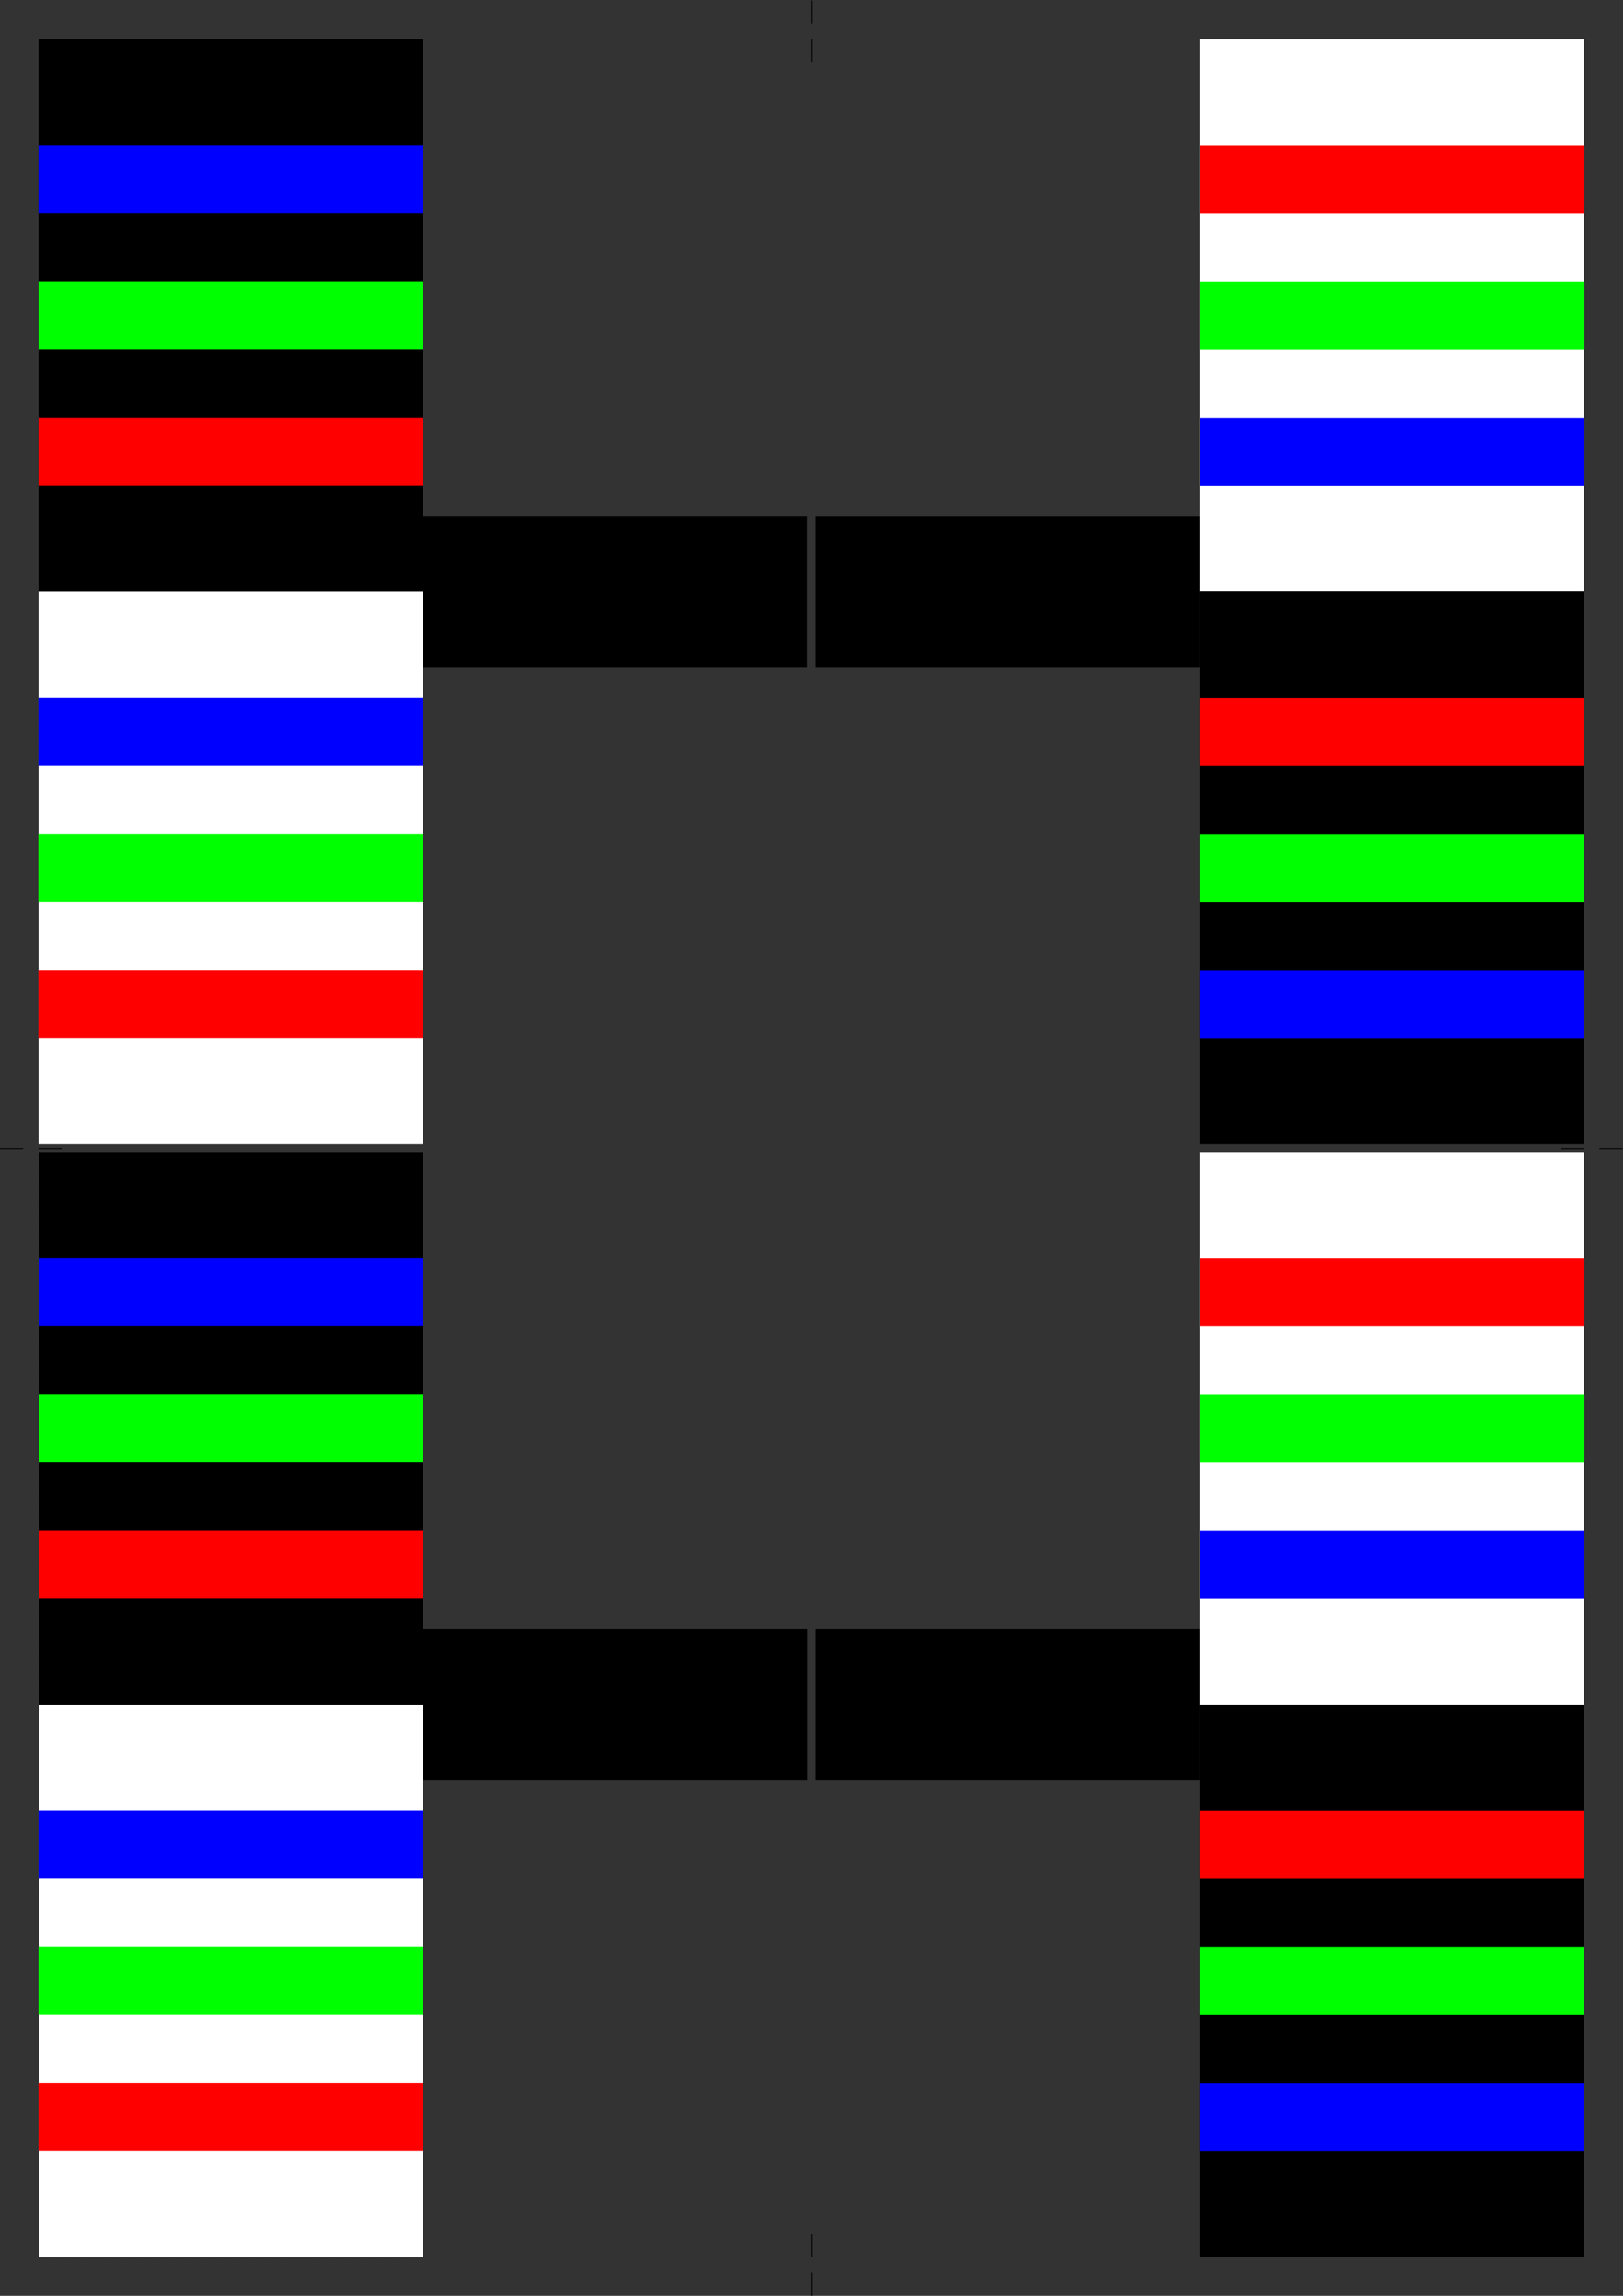 <?xml version="1.0" encoding="UTF-8" standalone="no"?>
<!-- Created with Inkscape (http://www.inkscape.org/) -->

<svg
   version="1.1"
   id="svg1"
   width="210mm"
   height="297mm"
   viewBox="5 5 793.701 1122.52"
   sodipodi:docname="FrameTestCamera.svg"
   inkscape:version="1.3-dev (77bc73e, 2022-05-18)"
   xmlns:inkscape="http://www.inkscape.org/namespaces/inkscape"
   xmlns:sodipodi="http://sodipodi.sourceforge.net/DTD/sodipodi-0.dtd"
   xmlns="http://www.w3.org/2000/svg"
   xmlns:svg="http://www.w3.org/2000/svg">
  <rect x="5" y="5" width="793.701" height="1122.52" fill="#333333" stroke="none"/>
  <defs
     id="defs1" />
  <sodipodi:namedview
     id="namedview1"
     pagecolor="#ffffff"
     bordercolor="#666666"
     borderopacity="1.0"
     inkscape:showpageshadow="2"
     inkscape:pageopacity="0.0"
     inkscape:pagecheckerboard="false"
     inkscape:deskcolor="#d1d1d1"
     showgrid="false"
     inkscape:zoom="0.65858526"
     inkscape:cx="6.8328283"
     inkscape:cy="495.75965"
     inkscape:window-width="2048"
     inkscape:window-height="1227"
     inkscape:window-x="0"
     inkscape:window-y="25"
     inkscape:window-maximized="1"
     inkscape:current-layer="g1"
     inkscape:document-units="mm">
    <inkscape:page
       x="0"
       y="0"
       id="page1"
       width="793.701"
       height="1122.52"
       inkscape:export-filename="FrameTestCamera.pdf"
       inkscape:export-xdpi="300"
       inkscape:export-ydpi="300" />
  </sodipodi:namedview>
  <g
     id="g1"
     inkscape:groupmode="layer"
     inkscape:label="Page 1"
     transform="matrix(1.333,0,0,-1.333,0,1089.333)">
    <g
       id="g7"
       inkscape:label="GroupTopLeft"
       transform="rotate(-180,158.947,596.4)">
      <rect
         style="fill:#000000;fill-opacity:1;stroke:#000000;stroke-width:0.52;stroke-linecap:round;stroke-miterlimit:5.6;stroke-opacity:1"
         id="rect4"
         width="140.504"
         height="54.756"
         x="18.183"
         y="-623.777"
         transform="scale(1,-1)"
         inkscape:label="BlackLine" />
      <rect
         style="fill:#ffffff;fill-opacity:1;stroke:#ffffff;stroke-width:0.996;stroke-linecap:round;stroke-miterlimit:5.6;stroke-opacity:1"
         id="rect4-6-5-9"
         width="140.027"
         height="201.681"
         x="159.445"
         y="-798.579"
         transform="matrix(1,0,0,-1,-5.0895911e-6,-1.4007609e-5)"
         inkscape:label="WhiteBackground" />
      <g
         id="g6"
         inkscape:label="RGB"
         transform="matrix(0.943,0,0,1,19.129,-8.595)">
        <rect
           style="fill:#00ff00;fill-opacity:1;stroke:#00ff00;stroke-width:0.359;stroke-linecap:round;stroke-miterlimit:5.6;stroke-opacity:1"
           id="rect4-6"
           width="149.231"
           height="24.521"
           x="148.511"
           y="-718.534"
           transform="scale(1,-1)"
           inkscape:label="Green" />
        <rect
           style="fill:#ff0000;fill-opacity:1;stroke:#ff0000;stroke-width:0.359;stroke-linecap:round;stroke-miterlimit:5.6;stroke-opacity:1"
           id="rect4-6-7"
           width="149.231"
           height="24.521"
           x="148.511"
           y="-768.47"
           transform="scale(1,-1)"
           inkscape:label="Red" />
        <rect
           style="fill:#0000ff;fill-opacity:1;stroke:#0000ff;stroke-width:0.359;stroke-linecap:round;stroke-miterlimit:5.6;stroke-opacity:1"
           id="rect4-6-3"
           width="149.231"
           height="24.521"
           x="148.511"
           y="-668.599"
           transform="scale(1,-1)"
           inkscape:label="Blue" />
      </g>
      <rect
         style="fill:#000000;fill-opacity:1;stroke:#000000;stroke-width:0.996;stroke-linecap:round;stroke-miterlimit:5.6;stroke-opacity:1"
         id="rect4-6-5"
         width="140.027"
         height="201.681"
         x="159.445"
         y="-595.901"
         transform="matrix(1,0,0,-1,1.0409122e-8,-1.4007609e-5)"
         inkscape:label="BlackBackground" />
      <g
         id="g6-4"
         inkscape:label="RGB"
         transform="translate(10.615,-211.213)">
        <rect
           style="fill:#00ff00;fill-opacity:1;stroke:#00ff00;stroke-width:0.348;stroke-linecap:round;stroke-miterlimit:5.6;stroke-opacity:1"
           id="rect4-6-51"
           width="140.675"
           height="24.532"
           x="148.506"
           y="-718.54"
           transform="scale(1,-1)"
           inkscape:label="Green" />
        <rect
           style="fill:#ff0000;fill-opacity:1;stroke:#ff0000;stroke-width:0.348;stroke-linecap:round;stroke-miterlimit:5.6;stroke-opacity:1"
           id="rect4-6-7-4"
           width="140.675"
           height="24.524"
           x="148.506"
           y="-768.475"
           transform="scale(1,-1)"
           inkscape:label="Red" />
        <rect
           style="fill:#0000ff;fill-opacity:1;stroke:#0000ff;stroke-width:0.348;stroke-linecap:round;stroke-miterlimit:5.6;stroke-opacity:1"
           id="rect4-6-3-60"
           width="140.675"
           height="24.524"
           x="148.506"
           y="-668.596"
           transform="scale(1,-1)"
           inkscape:label="Blue" />
      </g>
    </g>
    <rect
       style="display:none;fill:#000000;fill-opacity:0.478;stroke:#000000;stroke-width:0.028;stroke-linecap:round;stroke-miterlimit:5.6;stroke-dasharray:0.028, 2.827;stroke-dashoffset:0;stroke-opacity:1"
       id="rect1-3"
       width="405.326"
       height="282.019"
       x="-799.063"
       y="-299.956"
       transform="matrix(0,-1,-1,0,1.0409122e-8,-1.4007609e-5)"
       inkscape:label="Cadre" />
    <g
       id="g7-7"
       inkscape:label="GroupTopRight"
       transform="translate(518.713,98.122)"
       sodipodi:insensitive="true">
      <rect
         style="fill:#000000;fill-opacity:1;stroke:#000000;stroke-width:0.52;stroke-linecap:round;stroke-miterlimit:5.6;stroke-opacity:1"
         id="rect4-04"
         width="140.504"
         height="54.756"
         x="-215.648"
         y="-525.655"
         transform="scale(1,-1)"
         inkscape:label="BlackLine" />
      <rect
         style="fill:#ffffff;fill-opacity:1;stroke:#ffffff;stroke-width:0.996;stroke-linecap:round;stroke-miterlimit:5.6;stroke-opacity:1"
         id="rect4-6-5-9-0"
         width="140.027"
         height="201.681"
         x="-74.386"
         y="-700.456"
         transform="scale(1,-1)"
         inkscape:label="WhiteBackground" />
      <g
         id="g6-5"
         inkscape:label="RGB"
         transform="matrix(0.943,0,0,1,-214.702,-106.717)">
        <rect
           style="fill:#00ff00;fill-opacity:1;stroke:#00ff00;stroke-width:0.359;stroke-linecap:round;stroke-miterlimit:5.6;stroke-opacity:1"
           id="rect4-6-70"
           width="149.231"
           height="24.521"
           x="148.511"
           y="-718.534"
           transform="scale(1,-1)"
           inkscape:label="Green" />
        <rect
           style="fill:#ff0000;fill-opacity:1;stroke:#ff0000;stroke-width:0.359;stroke-linecap:round;stroke-miterlimit:5.6;stroke-opacity:1"
           id="rect4-6-7-0"
           width="149.231"
           height="24.521"
           x="148.511"
           y="-768.47"
           transform="scale(1,-1)"
           inkscape:label="Red" />
        <rect
           style="fill:#0000ff;fill-opacity:1;stroke:#0000ff;stroke-width:0.359;stroke-linecap:round;stroke-miterlimit:5.6;stroke-opacity:1"
           id="rect4-6-3-5"
           width="149.231"
           height="24.521"
           x="148.511"
           y="-668.599"
           transform="scale(1,-1)"
           inkscape:label="Blue" />
      </g>
      <rect
         style="fill:#000000;fill-opacity:1;stroke:#000000;stroke-width:0.996;stroke-linecap:round;stroke-miterlimit:5.6;stroke-opacity:1"
         id="rect4-6-5-6"
         width="140.027"
         height="201.681"
         x="-74.386"
         y="-497.779"
         transform="scale(1,-1)"
         inkscape:label="BlackBackground" />
      <g
         id="g6-4-7"
         inkscape:label="RGB"
         transform="translate(-223.216,-309.335)">
        <rect
           style="fill:#00ff00;fill-opacity:1;stroke:#00ff00;stroke-width:0.348;stroke-linecap:round;stroke-miterlimit:5.6;stroke-opacity:1"
           id="rect4-6-51-8"
           width="140.675"
           height="24.532"
           x="148.506"
           y="-718.54"
           transform="scale(1,-1)"
           inkscape:label="Green" />
        <rect
           style="fill:#ff0000;fill-opacity:1;stroke:#ff0000;stroke-width:0.348;stroke-linecap:round;stroke-miterlimit:5.6;stroke-opacity:1"
           id="rect4-6-7-4-0"
           width="140.675"
           height="24.524"
           x="148.506"
           y="-768.475"
           transform="scale(1,-1)"
           inkscape:label="Red" />
        <rect
           style="fill:#0000ff;fill-opacity:1;stroke:#0000ff;stroke-width:0.348;stroke-linecap:round;stroke-miterlimit:5.6;stroke-opacity:1"
           id="rect4-6-3-60-6"
           width="140.675"
           height="24.524"
           x="148.506"
           y="-668.596"
           transform="scale(1,-1)"
           inkscape:label="Blue" />
      </g>
    </g>
    <rect
       style="display:none;fill:#000000;fill-opacity:0.478;stroke:#000000;stroke-width:0.028;stroke-linecap:round;stroke-miterlimit:5.6;stroke-dasharray:0.028, 2.827;stroke-dashoffset:0;stroke-opacity:1"
       id="rect1-3-57"
       width="405.326"
       height="282.019"
       x="-700.94"
       y="-66.125"
       transform="matrix(0,-1,-1,0,518.713,98.122)"
       inkscape:label="Cadre" />
    <g
       id="g7-4"
       inkscape:label="GroupBottomLeft"
       sodipodi:insensitive="true"
       transform="rotate(-180,191.281,553.716)">
      <rect
         style="fill:#000000;fill-opacity:1;stroke:#000000;stroke-width:0.52;stroke-linecap:round;stroke-miterlimit:5.6;stroke-opacity:1"
         id="rect4-04-5"
         width="140.504"
         height="54.756"
         x="82.761"
         y="-946.6"
         transform="scale(1,-1)"
         inkscape:label="BlackLine" />
      <rect
         style="fill:#ffffff;fill-opacity:1;stroke:#ffffff;stroke-width:0.996;stroke-linecap:round;stroke-miterlimit:5.6;stroke-opacity:1"
         id="rect4-6-5-9-0-3"
         width="140.027"
         height="201.681"
         x="224.022"
         y="-1121.401"
         transform="scale(1,-1)"
         inkscape:label="WhiteBackground" />
      <g
         id="g6-5-3"
         inkscape:label="RGB"
         transform="matrix(0.943,0,0,1,83.707,314.228)">
        <rect
           style="fill:#00ff00;fill-opacity:1;stroke:#00ff00;stroke-width:0.359;stroke-linecap:round;stroke-miterlimit:5.6;stroke-opacity:1"
           id="rect4-6-70-3"
           width="149.231"
           height="24.521"
           x="148.511"
           y="-718.534"
           transform="scale(1,-1)"
           inkscape:label="Green" />
        <rect
           style="fill:#ff0000;fill-opacity:1;stroke:#ff0000;stroke-width:0.359;stroke-linecap:round;stroke-miterlimit:5.6;stroke-opacity:1"
           id="rect4-6-7-0-8"
           width="149.231"
           height="24.521"
           x="148.511"
           y="-768.47"
           transform="scale(1,-1)"
           inkscape:label="Red" />
        <rect
           style="fill:#0000ff;fill-opacity:1;stroke:#0000ff;stroke-width:0.359;stroke-linecap:round;stroke-miterlimit:5.6;stroke-opacity:1"
           id="rect4-6-3-5-5"
           width="149.231"
           height="24.521"
           x="148.511"
           y="-668.599"
           transform="scale(1,-1)"
           inkscape:label="Blue" />
      </g>
      <rect
         style="fill:#000000;fill-opacity:1;stroke:#000000;stroke-width:0.996;stroke-linecap:round;stroke-miterlimit:5.6;stroke-opacity:1"
         id="rect4-6-5-6-8"
         width="140.027"
         height="201.681"
         x="224.022"
         y="-918.724"
         transform="scale(1,-1)"
         inkscape:label="BlackBackground" />
      <g
         id="g6-4-7-9"
         inkscape:label="RGB"
         transform="translate(75.192,111.61)">
        <rect
           style="fill:#00ff00;fill-opacity:1;stroke:#00ff00;stroke-width:0.348;stroke-linecap:round;stroke-miterlimit:5.6;stroke-opacity:1"
           id="rect4-6-51-8-6"
           width="140.675"
           height="24.532"
           x="148.506"
           y="-718.54"
           transform="scale(1,-1)"
           inkscape:label="Green" />
        <rect
           style="fill:#ff0000;fill-opacity:1;stroke:#ff0000;stroke-width:0.348;stroke-linecap:round;stroke-miterlimit:5.6;stroke-opacity:1"
           id="rect4-6-7-4-0-0"
           width="140.675"
           height="24.524"
           x="148.506"
           y="-768.475"
           transform="scale(1,-1)"
           inkscape:label="Red" />
        <rect
           style="fill:#0000ff;fill-opacity:1;stroke:#0000ff;stroke-width:0.348;stroke-linecap:round;stroke-miterlimit:5.6;stroke-opacity:1"
           id="rect4-6-3-60-6-4"
           width="140.675"
           height="24.524"
           x="148.506"
           y="-668.596"
           transform="scale(1,-1)"
           inkscape:label="Blue" />
      </g>
    </g>
    <rect
       style="display:none;fill:#000000;fill-opacity:0.478;stroke:#000000;stroke-width:0.028;stroke-linecap:round;stroke-miterlimit:5.6;stroke-dasharray:0.028, 2.827;stroke-dashoffset:0;stroke-opacity:1"
       id="rect1-3-5"
       width="405.326"
       height="282.019"
       x="-390.874"
       y="-299.956"
       transform="matrix(0,-1,-1,0,1.0409122e-8,-1.4007609e-5)"
       inkscape:label="Cadre" />
    <g
       id="g7-7-8"
       inkscape:label="GroupBottomRight"
       sodipodi:insensitive="true"
       transform="translate(518.713,-731.012)">
      <rect
         style="fill:#000000;fill-opacity:1;stroke:#000000;stroke-width:0.52;stroke-linecap:round;stroke-miterlimit:5.6;stroke-opacity:1"
         id="rect4-04-5-0"
         width="140.504"
         height="54.756"
         x="-215.648"
         y="-946.6"
         transform="scale(1,-1)"
         inkscape:label="BlackLine" />
      <rect
         style="fill:#ffffff;fill-opacity:1;stroke:#ffffff;stroke-width:0.996;stroke-linecap:round;stroke-miterlimit:5.6;stroke-opacity:1"
         id="rect4-6-5-9-0-3-1"
         width="140.027"
         height="201.681"
         x="-74.386"
         y="-1121.401"
         transform="scale(1,-1)"
         inkscape:label="WhiteBackground" />
      <g
         id="g6-5-3-9"
         inkscape:label="RGB"
         transform="matrix(0.943,0,0,1,-214.702,314.228)">
        <rect
           style="fill:#00ff00;fill-opacity:1;stroke:#00ff00;stroke-width:0.359;stroke-linecap:round;stroke-miterlimit:5.6;stroke-opacity:1"
           id="rect4-6-70-3-8"
           width="149.231"
           height="24.521"
           x="148.511"
           y="-718.534"
           transform="scale(1,-1)"
           inkscape:label="Green" />
        <rect
           style="fill:#ff0000;fill-opacity:1;stroke:#ff0000;stroke-width:0.359;stroke-linecap:round;stroke-miterlimit:5.6;stroke-opacity:1"
           id="rect4-6-7-0-8-6"
           width="149.231"
           height="24.521"
           x="148.511"
           y="-768.47"
           transform="scale(1,-1)"
           inkscape:label="Red" />
        <rect
           style="fill:#0000ff;fill-opacity:1;stroke:#0000ff;stroke-width:0.359;stroke-linecap:round;stroke-miterlimit:5.6;stroke-opacity:1"
           id="rect4-6-3-5-5-9"
           width="149.231"
           height="24.521"
           x="148.511"
           y="-668.599"
           transform="scale(1,-1)"
           inkscape:label="Blue" />
      </g>
      <rect
         style="fill:#000000;fill-opacity:1;stroke:#000000;stroke-width:0.996;stroke-linecap:round;stroke-miterlimit:5.6;stroke-opacity:1"
         id="rect4-6-5-6-8-0"
         width="140.027"
         height="201.681"
         x="-74.386"
         y="-918.724"
         transform="scale(1,-1)"
         inkscape:label="BlackBackground" />
      <g
         id="g6-4-7-9-1"
         inkscape:label="RGB"
         transform="translate(-223.216,111.61)">
        <rect
           style="fill:#00ff00;fill-opacity:1;stroke:#00ff00;stroke-width:0.348;stroke-linecap:round;stroke-miterlimit:5.6;stroke-opacity:1"
           id="rect4-6-51-8-6-6"
           width="140.675"
           height="24.532"
           x="148.506"
           y="-718.54"
           transform="scale(1,-1)"
           inkscape:label="Green" />
        <rect
           style="fill:#ff0000;fill-opacity:1;stroke:#ff0000;stroke-width:0.348;stroke-linecap:round;stroke-miterlimit:5.6;stroke-opacity:1"
           id="rect4-6-7-4-0-0-4"
           width="140.675"
           height="24.524"
           x="148.506"
           y="-768.475"
           transform="scale(1,-1)"
           inkscape:label="Red" />
        <rect
           style="fill:#0000ff;fill-opacity:1;stroke:#0000ff;stroke-width:0.348;stroke-linecap:round;stroke-miterlimit:5.6;stroke-opacity:1"
           id="rect4-6-3-60-6-4-4"
           width="140.675"
           height="24.524"
           x="148.506"
           y="-668.596"
           transform="scale(1,-1)"
           inkscape:label="Blue" />
      </g>
    </g>
    <rect
       style="display:none;fill:#000000;fill-opacity:0.493;stroke:#000000;stroke-width:0.028;stroke-linecap:round;stroke-miterlimit:5.6;stroke-dasharray:0.028, 2.827;stroke-dashoffset:0;stroke-opacity:1"
       id="rect1-3-6-6"
       width="405.326"
       height="282.019"
       x="-390.874"
       y="-584.838"
       transform="matrix(0,-1,-1,0,1.0409122e-8,-1.4007609e-5)"
       inkscape:label="Cadre" />
    <rect
       style="fill:none;stroke:#000000;stroke-width:0.057;stroke-linecap:round;stroke-miterlimit:5.6;stroke-dasharray:0.057, 5.679;stroke-dashoffset:0;stroke-opacity:1"
       id="rect1"
       width="813.487"
       height="566.872"
       x="-799.048"
       y="-584.824"
       transform="matrix(0,-1,-1,0,0,0)"
       inkscape:label="Page utilisable" />
    <g
       id="g2" />
    <g
       id="g2-0-7"
       transform="rotate(-90,301.561,392.305)"
       inkscape:label="Découpe 5mm">
      <path
         style="fill:none;stroke:#000000;stroke-width:0.347;stroke-linecap:butt;stroke-linejoin:miter;stroke-dasharray:none;stroke-opacity:1"
         d="m 301.735,667.092 v 8.504"
         id="path1-4-8"
         inkscape:label="Right" />
      <path
         style="fill:none;stroke:#000000;stroke-width:0.347;stroke-linecap:butt;stroke-linejoin:miter;stroke-dasharray:none;stroke-opacity:1"
         d="m 301.735,108.667 v 8.504"
         id="path1-2-1-9"
         inkscape:label="Left" />
      <path
         style="fill:none;stroke:#000000;stroke-width:0.347;stroke-linecap:butt;stroke-linejoin:miter;stroke-dasharray:none;stroke-opacity:1"
         d="m 301.561,790.573 v 8.504"
         id="path1-7"
         inkscape:label="Top"
         transform="rotate(90,301.561,392.305)" />
      <path
         style="fill:none;stroke:#000000;stroke-width:0.347;stroke-linecap:butt;stroke-linejoin:miter;stroke-dasharray:none;stroke-opacity:1"
         d="m 301.561,-14.467 v 8.504"
         id="path1-2-5"
         inkscape:label="Bottom"
         transform="rotate(90,301.561,392.305)" />
    </g>
    <g
       id="g2-0"
       transform="rotate(-90,301.561,392.305)"
       inkscape:label="Découpe 0mm">
      <path
         style="fill:none;stroke:#000000;stroke-width:0.347;stroke-linecap:butt;stroke-linejoin:miter;stroke-dasharray:none;stroke-opacity:1"
         d="m 301.735,681.265 v 8.504"
         id="path1-4"
         inkscape:label="Right" />
      <path
         style="fill:none;stroke:#000000;stroke-width:0.347;stroke-linecap:butt;stroke-linejoin:miter;stroke-dasharray:none;stroke-opacity:1"
         d="m 301.735,94.494 v 8.504"
         id="path1-2-1"
         inkscape:label="Left" />
      <path
         style="fill:none;stroke:#000000;stroke-width:0.347;stroke-linecap:butt;stroke-linejoin:miter;stroke-dasharray:none;stroke-opacity:1"
         d="m -110.88,392.305 h -8.504"
         id="path1"
         inkscape:label="Top" />
      <path
         style="fill:none;stroke:#000000;stroke-width:0.347;stroke-linecap:butt;stroke-linejoin:miter;stroke-dasharray:none;stroke-opacity:1"
         d="m 722.506,392.305 h -8.504"
         id="path1-2"
         inkscape:label="Bottom" />
    </g>
  </g>
</svg>
